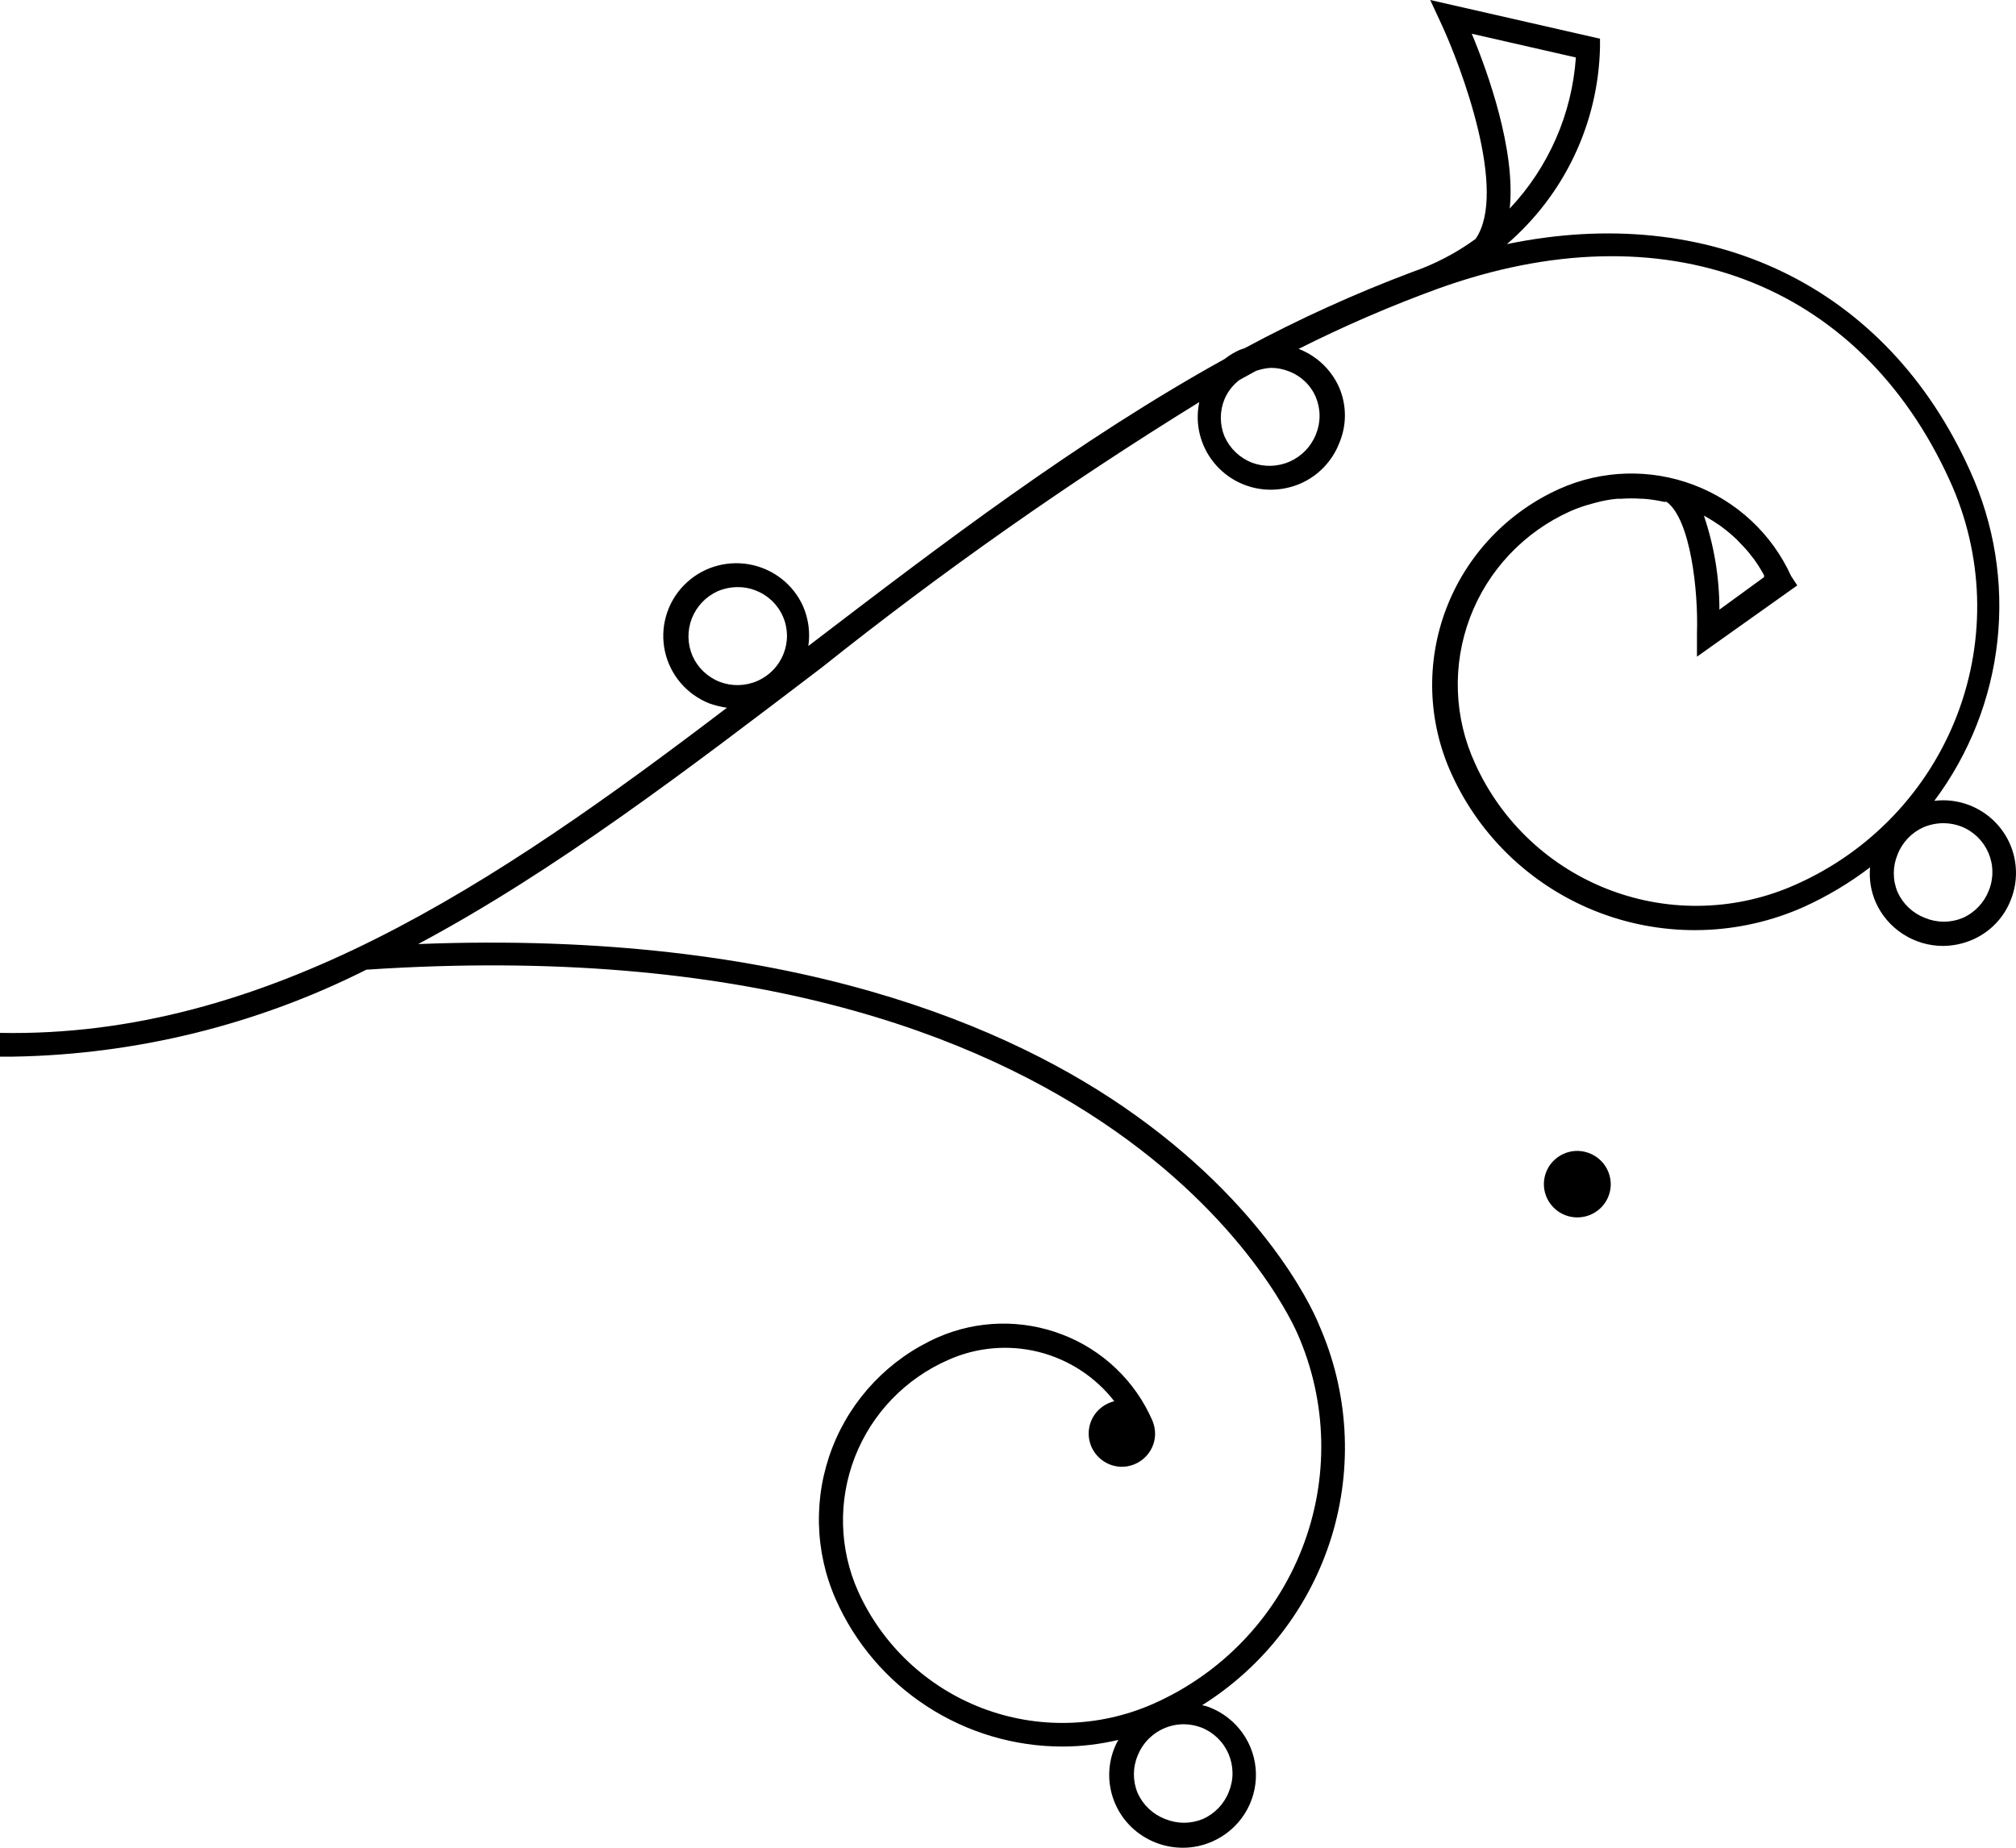 <svg width="60" height="55" viewBox="0 0 60 55" fill="none" xmlns="http://www.w3.org/2000/svg">
    <path d="M58.607 23.965C58.277 23.838 57.92 23.794 57.569 23.838C58.611 22.445 59.26 20.799 59.447 19.073C59.635 17.346 59.354 15.601 58.635 14.019C56.148 8.483 50.874 6.016 44.847 7.267C45.694 6.538 46.379 5.641 46.856 4.633C47.334 3.624 47.593 2.528 47.619 1.414V1.152L42.566 0L42.871 0.657C43.497 1.986 44.883 5.719 43.916 7.112C43.337 7.534 42.697 7.868 42.018 8.102C40.311 8.744 38.649 9.5 37.043 10.364L36.901 10.413C36.741 10.483 36.59 10.573 36.453 10.682C32.075 13.107 28.017 16.203 24.058 19.229C24.117 18.828 24.062 18.42 23.902 18.048C23.757 17.724 23.534 17.44 23.253 17.222C22.971 17.004 22.64 16.858 22.289 16.797C21.937 16.736 21.576 16.762 21.237 16.872C20.898 16.983 20.592 17.175 20.345 17.431C20.098 17.687 19.918 18 19.822 18.341C19.725 18.683 19.714 19.043 19.79 19.39C19.866 19.736 20.027 20.059 20.258 20.329C20.489 20.6 20.784 20.809 21.116 20.94C21.284 20.999 21.458 21.041 21.635 21.067C14.698 26.348 7.918 30.9 0 30.745V31.452H0.398C4.051 31.39 7.643 30.506 10.903 28.864C33.483 27.359 38.557 39.589 38.614 39.695C39.51 41.726 39.56 44.027 38.752 46.094C37.945 48.162 36.346 49.826 34.307 50.723C32.696 51.429 30.869 51.472 29.226 50.843C27.583 50.213 26.256 48.963 25.537 47.365C25.258 46.738 25.106 46.062 25.09 45.376C25.074 44.69 25.195 44.008 25.444 43.368C25.694 42.728 26.067 42.144 26.544 41.648C27.021 41.153 27.592 40.755 28.223 40.479C29.066 40.102 30.011 40.018 30.908 40.241C31.804 40.465 32.598 40.982 33.163 41.709C32.929 41.766 32.723 41.904 32.584 42.099C32.445 42.295 32.382 42.533 32.406 42.771C32.431 43.01 32.541 43.231 32.717 43.394C32.892 43.558 33.121 43.652 33.362 43.661C33.624 43.666 33.879 43.569 34.069 43.388C34.26 43.208 34.371 42.961 34.378 42.699C34.38 42.553 34.351 42.409 34.293 42.275C34.039 41.694 33.671 41.169 33.211 40.731C32.751 40.293 32.208 39.95 31.613 39.723C30.416 39.263 29.085 39.293 27.91 39.808C26.47 40.445 25.342 41.624 24.773 43.087C24.205 44.55 24.241 46.177 24.876 47.612C25.453 48.915 26.399 50.022 27.598 50.798C28.797 51.575 30.197 51.989 31.628 51.988C32.185 51.986 32.741 51.919 33.283 51.791C33.241 51.866 33.203 51.944 33.17 52.024C33.062 52.29 33.008 52.575 33.012 52.862C33.016 53.149 33.078 53.432 33.193 53.695C33.308 53.959 33.474 54.196 33.683 54.395C33.891 54.593 34.137 54.748 34.407 54.852C34.66 54.95 34.93 55 35.203 55C35.504 55.001 35.802 54.938 36.077 54.816C36.472 54.644 36.807 54.359 37.038 53.998C37.27 53.636 37.389 53.214 37.379 52.785C37.369 52.356 37.231 51.94 36.983 51.589C36.734 51.238 36.387 50.969 35.984 50.815C35.918 50.789 35.849 50.77 35.778 50.758C37.623 49.599 38.989 47.821 39.629 45.745C40.267 43.67 40.137 41.435 39.261 39.447C39.211 39.313 37.946 36.16 33.767 33.177C30.128 30.575 23.511 27.67 12.445 28.101C16.51 25.931 20.426 22.94 24.463 19.865C28.044 17.011 31.794 14.374 35.693 11.969C35.626 12.284 35.631 12.61 35.707 12.923C35.784 13.236 35.929 13.528 36.134 13.778C36.338 14.028 36.596 14.23 36.889 14.368C37.181 14.506 37.501 14.578 37.825 14.577C38.128 14.575 38.428 14.513 38.706 14.393C39.235 14.16 39.649 13.728 39.858 13.191C39.969 12.93 40.027 12.649 40.027 12.364C40.027 12.08 39.969 11.799 39.858 11.537C39.743 11.275 39.577 11.039 39.37 10.841C39.162 10.643 38.917 10.488 38.65 10.385C39.999 9.706 41.387 9.106 42.807 8.589C49.502 6.179 55.337 8.37 58.031 14.309C58.527 15.396 58.802 16.57 58.841 17.764C58.879 18.958 58.68 20.147 58.255 21.264C57.829 22.381 57.186 23.403 56.362 24.272C55.538 25.141 54.55 25.839 53.454 26.326C52.59 26.715 51.656 26.93 50.708 26.96C49.76 26.99 48.815 26.833 47.927 26.498C47.04 26.164 46.228 25.659 45.537 25.012C44.846 24.365 44.291 23.589 43.902 22.728C43.589 22.049 43.415 21.316 43.389 20.57C43.363 19.824 43.486 19.081 43.75 18.382C44.014 17.683 44.415 17.044 44.929 16.5C45.443 15.956 46.06 15.519 46.745 15.213C46.949 15.124 47.161 15.05 47.377 14.994L47.505 14.959C47.71 14.904 47.919 14.866 48.131 14.846H48.252C48.45 14.832 48.65 14.832 48.849 14.846H48.905C49.113 14.861 49.32 14.892 49.524 14.938H49.602C50.313 15.454 50.547 17.589 50.505 18.84V19.547L53.49 17.426L53.305 17.143C52.736 15.893 51.691 14.917 50.4 14.431C49.109 13.945 47.677 13.987 46.418 14.549C45.646 14.895 44.95 15.389 44.37 16.003C43.79 16.617 43.338 17.338 43.039 18.126C42.74 18.914 42.6 19.753 42.627 20.595C42.655 21.437 42.849 22.265 43.198 23.032C44.062 24.942 45.654 26.431 47.623 27.174C49.591 27.916 51.776 27.851 53.696 26.991C54.392 26.674 55.05 26.28 55.657 25.817C55.624 26.175 55.683 26.535 55.828 26.864C56 27.248 56.28 27.574 56.635 27.803C56.989 28.033 57.402 28.156 57.825 28.157C58.126 28.155 58.423 28.093 58.699 27.974C58.962 27.861 59.2 27.696 59.398 27.489C59.596 27.283 59.75 27.039 59.851 26.772C59.955 26.506 60.006 26.223 59.999 25.938C59.993 25.653 59.931 25.372 59.815 25.111C59.7 24.851 59.533 24.615 59.326 24.418C59.119 24.222 58.874 24.068 58.607 23.965ZM36.574 53.332C36.434 53.694 36.156 53.986 35.8 54.145C35.621 54.218 35.431 54.256 35.238 54.256C35.045 54.256 34.855 54.218 34.676 54.145C34.313 54.005 34.019 53.728 33.859 53.374C33.785 53.197 33.747 53.007 33.747 52.816C33.747 52.624 33.785 52.434 33.859 52.257C33.967 51.984 34.155 51.749 34.398 51.583C34.641 51.416 34.929 51.326 35.224 51.324C35.406 51.325 35.587 51.358 35.757 51.423C35.937 51.494 36.101 51.601 36.239 51.735C36.378 51.87 36.488 52.031 36.564 52.208C36.64 52.386 36.68 52.576 36.682 52.769C36.684 52.962 36.647 53.153 36.574 53.332ZM20.611 19.526C20.457 19.17 20.45 18.768 20.591 18.407C20.732 18.047 21.01 17.755 21.365 17.596C21.552 17.518 21.752 17.477 21.954 17.476C22.137 17.474 22.318 17.508 22.488 17.575C22.667 17.643 22.832 17.747 22.971 17.879C23.11 18.012 23.222 18.17 23.299 18.346C23.377 18.521 23.418 18.71 23.422 18.902C23.425 19.093 23.39 19.284 23.319 19.462C23.178 19.822 22.899 20.112 22.543 20.268C22.188 20.425 21.784 20.435 21.421 20.296C21.06 20.156 20.768 19.879 20.611 19.526ZM43.802 1.004L46.901 1.711C46.785 3.39 46.09 4.979 44.932 6.207C45.117 4.475 44.271 2.121 43.802 1.004ZM37.818 10.95C38 10.949 38.181 10.983 38.351 11.05C38.532 11.117 38.696 11.22 38.836 11.352C38.975 11.484 39.086 11.644 39.161 11.82C39.235 11.997 39.273 12.187 39.273 12.379C39.273 12.57 39.235 12.76 39.161 12.937C39.017 13.296 38.736 13.585 38.38 13.741C38.024 13.897 37.621 13.908 37.257 13.771C36.894 13.628 36.603 13.349 36.446 12.994C36.372 12.817 36.334 12.627 36.334 12.435C36.334 12.243 36.372 12.054 36.446 11.877C36.542 11.654 36.694 11.459 36.887 11.311L37.377 11.042C37.519 10.991 37.667 10.96 37.818 10.95ZM50.711 15.348L50.775 15.383C50.924 15.468 51.059 15.553 51.201 15.652L51.265 15.701C51.417 15.814 51.562 15.937 51.699 16.069L51.798 16.175C51.919 16.294 52.031 16.421 52.132 16.557L52.189 16.627C52.304 16.785 52.408 16.951 52.502 17.122C52.5 17.141 52.5 17.16 52.502 17.179L51.173 18.147C51.173 17.195 51.017 16.25 50.711 15.348ZM59.19 26.51C59.049 26.872 58.771 27.165 58.415 27.323C58.237 27.397 58.046 27.435 57.853 27.435C57.661 27.435 57.47 27.397 57.292 27.323C56.928 27.184 56.634 26.907 56.475 26.553C56.401 26.376 56.363 26.186 56.363 25.994C56.363 25.802 56.401 25.613 56.475 25.436C56.615 25.074 56.893 24.782 57.249 24.623C57.436 24.545 57.637 24.504 57.839 24.503C58.022 24.503 58.202 24.537 58.372 24.602C58.552 24.673 58.716 24.779 58.855 24.914C58.993 25.049 59.104 25.21 59.18 25.387C59.256 25.564 59.296 25.755 59.297 25.948C59.299 26.14 59.263 26.332 59.19 26.51Z" fill="#000000"/>
    <path d="M46.965 34.258C46.769 34.254 46.575 34.308 46.409 34.413C46.243 34.519 46.112 34.67 46.033 34.85C45.954 35.029 45.93 35.227 45.964 35.42C45.999 35.613 46.09 35.791 46.226 35.932C46.362 36.074 46.537 36.172 46.729 36.214C46.921 36.256 47.122 36.241 47.305 36.17C47.489 36.099 47.647 35.976 47.76 35.815C47.872 35.655 47.935 35.465 47.939 35.269C47.943 35.007 47.843 34.754 47.661 34.565C47.478 34.376 47.229 34.266 46.965 34.258Z" fill="#000000"/>
</svg>
